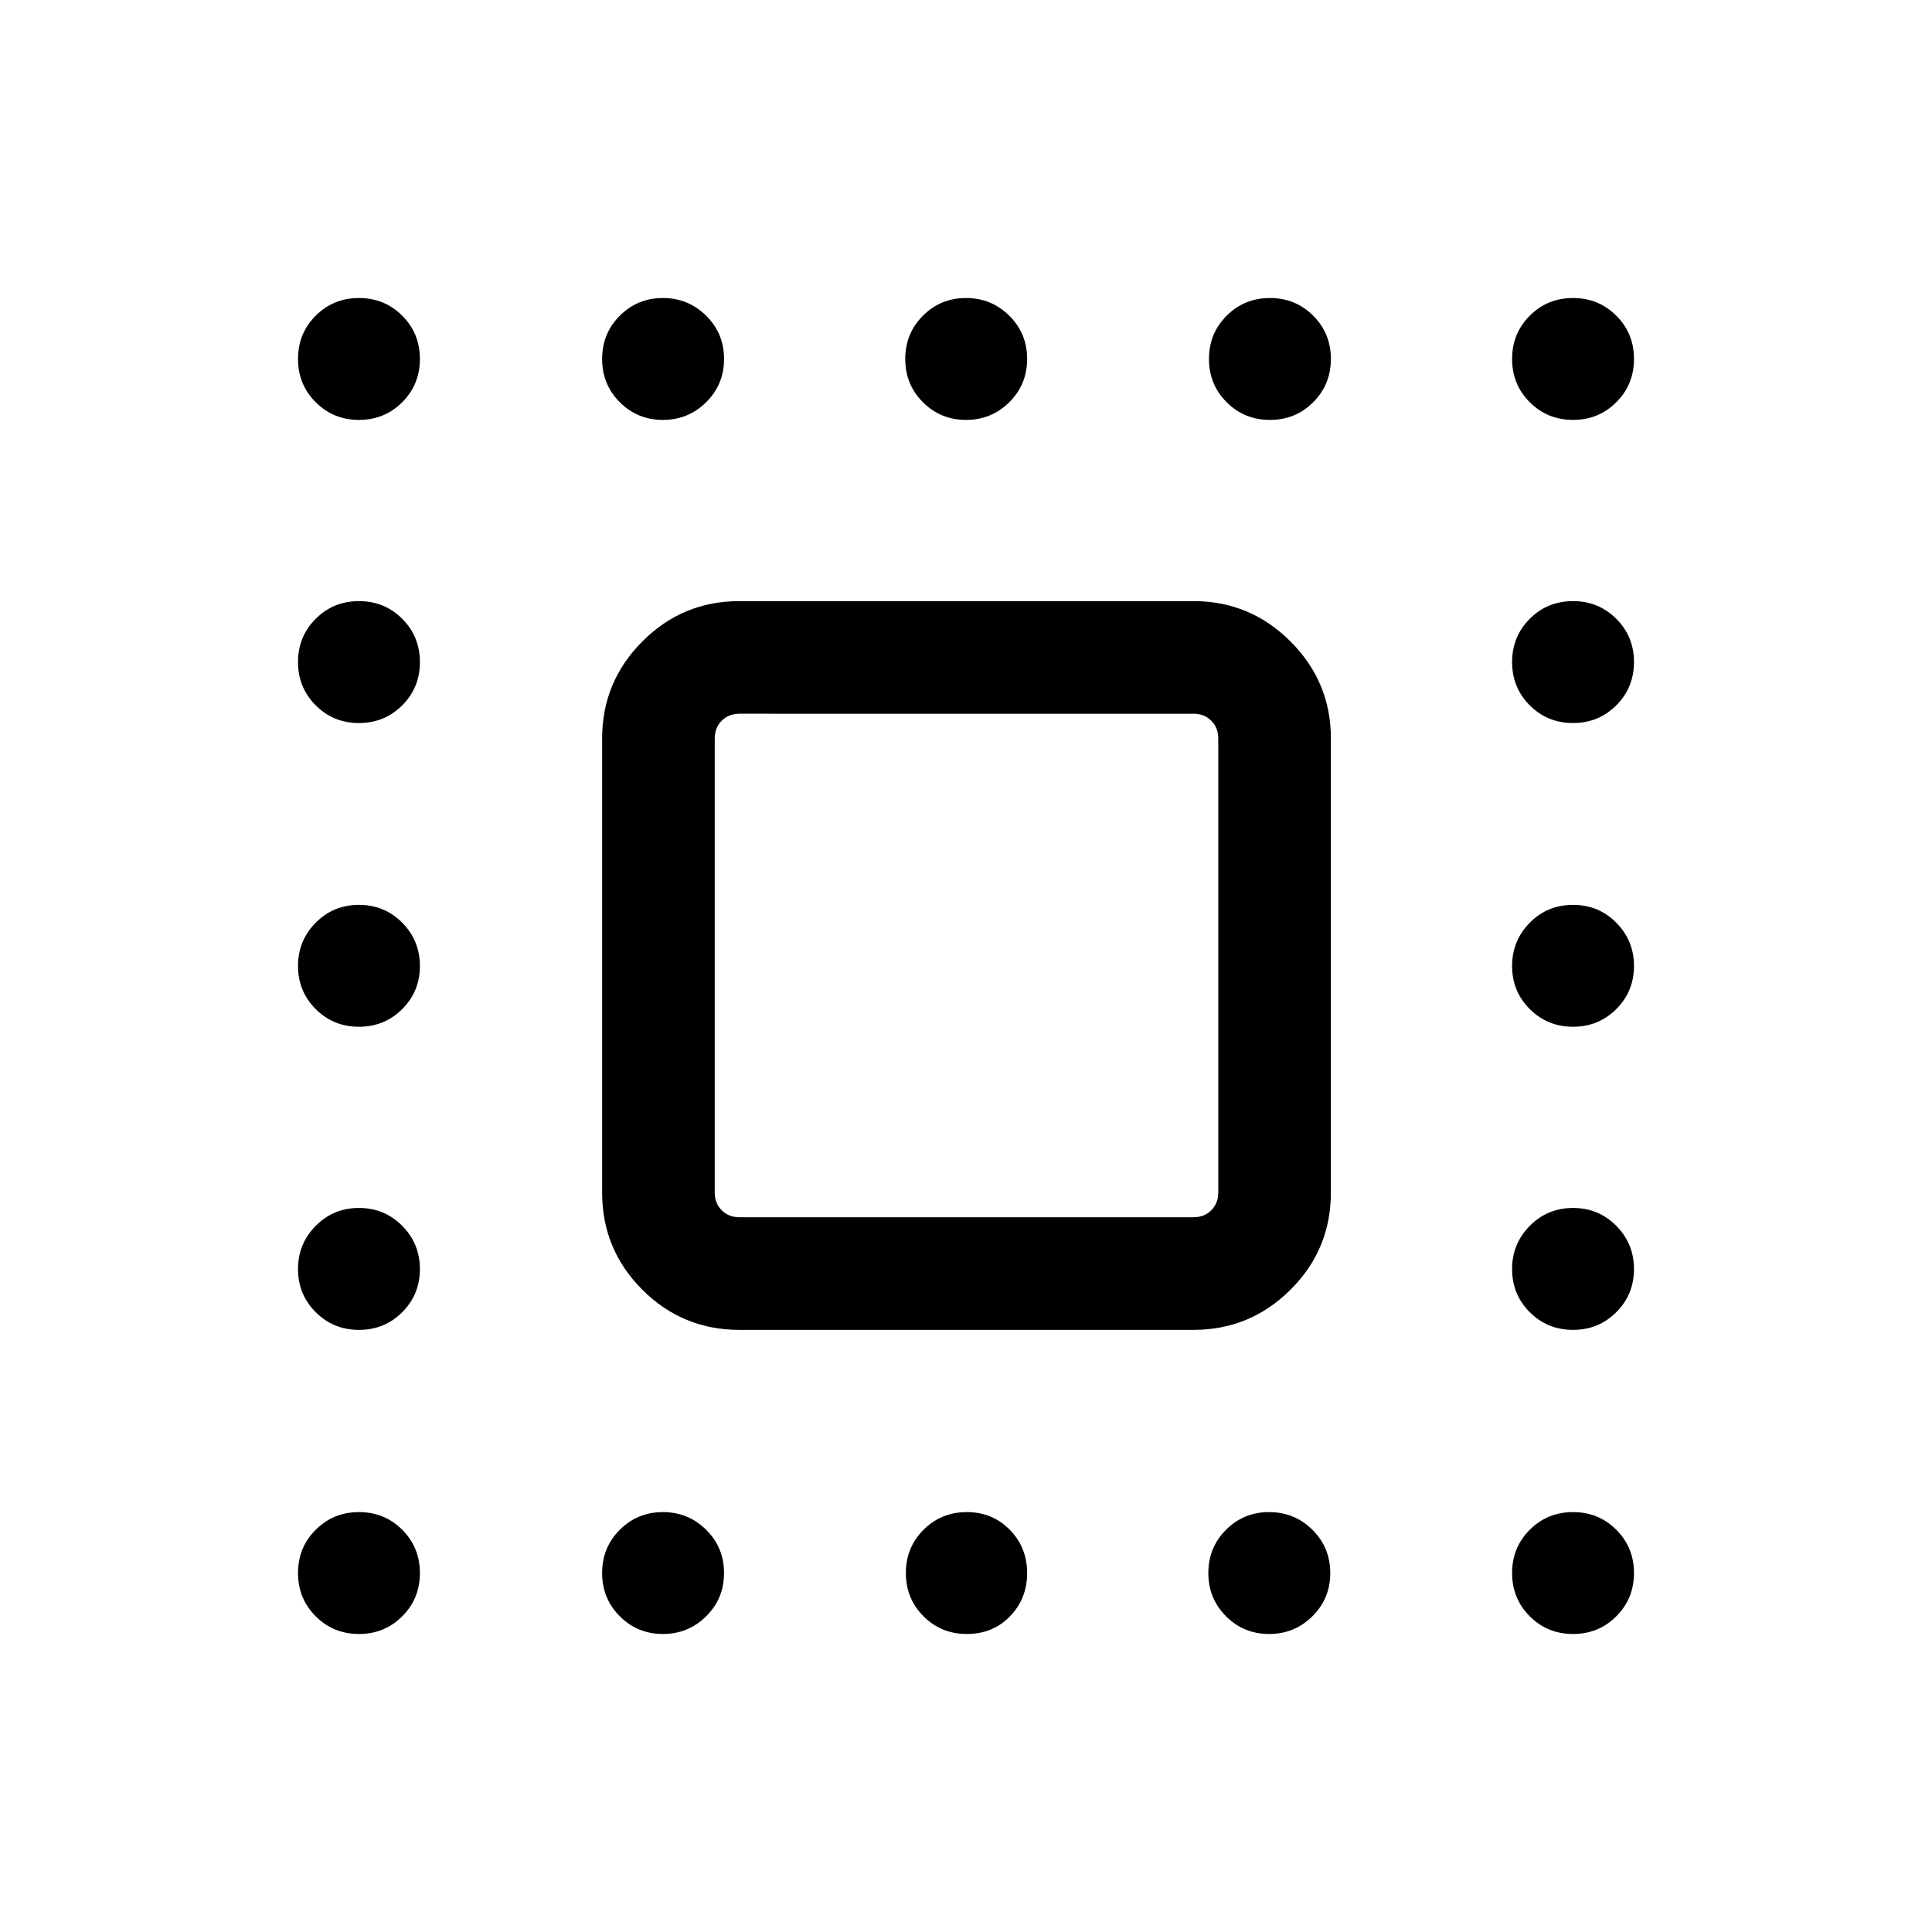 <svg xmlns="http://www.w3.org/2000/svg" height="24" viewBox="0 -960 960 960" width="24"><path d="M178.37-751.35q-12.72 0-21.5-8.78-8.79-8.79-8.79-21.5 0-12.72 8.79-21.5 8.78-8.79 21.5-8.79 12.71 0 21.5 8.79 8.78 8.78 8.78 21.5 0 12.71-8.78 21.5-8.79 8.78-21.5 8.78Zm151.02 0q-12.62 0-21.41-8.78-8.79-8.79-8.79-21.5 0-12.72 8.79-21.5 8.79-8.79 21.41-8.79 12.61 0 21.49 8.79 8.89 8.78 8.89 21.5 0 12.71-8.89 21.5-8.88 8.78-21.49 8.78Zm150.61 0q-12.62 0-21.4-8.78-8.79-8.79-8.79-21.5 0-12.72 8.79-21.5 8.78-8.79 21.4-8.79t21.5 8.79q8.88 8.78 8.88 21.5 0 12.71-8.88 21.5-8.88 8.78-21.5 8.78Zm151.02 0q-12.71 0-21.5-8.78-8.79-8.79-8.79-21.5 0-12.72 8.79-21.5 8.79-8.79 21.5-8.79t21.5 8.79q8.79 8.78 8.79 21.5 0 12.71-8.79 21.5-8.79 8.78-21.5 8.78Zm150.61 0q-12.71 0-21.5-8.78-8.78-8.79-8.78-21.5 0-12.72 8.78-21.5 8.79-8.79 21.5-8.79 12.72 0 21.5 8.79 8.79 8.78 8.79 21.5 0 12.71-8.79 21.5-8.78 8.78-21.5 8.78ZM178.37-600.73q-12.72 0-21.5-8.79-8.79-8.79-8.79-21.5t8.79-21.5q8.78-8.79 21.5-8.79 12.71 0 21.5 8.79 8.78 8.79 8.78 21.5t-8.78 21.5q-8.79 8.79-21.5 8.79Zm603.26 0q-12.71 0-21.5-8.79-8.78-8.79-8.78-21.5t8.78-21.5q8.79-8.79 21.5-8.79 12.72 0 21.5 8.79 8.79 8.79 8.79 21.5t-8.79 21.5q-8.78 8.79-21.5 8.79ZM178.37-449.81q-12.72 0-21.5-8.79-8.79-8.78-8.79-21.4t8.79-21.5q8.78-8.88 21.5-8.88 12.71 0 21.5 8.88 8.78 8.88 8.78 21.5t-8.78 21.4q-8.79 8.79-21.5 8.79Zm603.26 0q-12.71 0-21.5-8.79-8.78-8.78-8.78-21.4t8.78-21.5q8.79-8.88 21.5-8.88 12.72 0 21.5 8.88 8.79 8.88 8.79 21.5t-8.79 21.4q-8.78 8.79-21.5 8.79ZM178.37-299.19q-12.72 0-21.5-8.79-8.79-8.79-8.79-21.41 0-12.61 8.79-21.49 8.78-8.89 21.5-8.89 12.71 0 21.5 8.89 8.78 8.88 8.78 21.49 0 12.62-8.78 21.41-8.79 8.79-21.5 8.79Zm603.26 0q-12.71 0-21.5-8.79-8.78-8.79-8.78-21.41 0-12.61 8.78-21.49 8.79-8.89 21.5-8.89 12.72 0 21.5 8.89 8.79 8.88 8.79 21.49 0 12.62-8.79 21.41-8.78 8.79-21.5 8.79ZM178.37-148.08q-12.72 0-21.5-8.79-8.79-8.78-8.79-21.5 0-12.71 8.79-21.5 8.78-8.78 21.5-8.78 12.71 0 21.5 8.78 8.78 8.79 8.78 21.5 0 12.72-8.78 21.5-8.79 8.79-21.5 8.79Zm151.02 0q-12.62 0-21.41-8.79-8.79-8.78-8.79-21.5 0-12.71 8.79-21.5 8.79-8.78 21.41-8.78 12.61 0 21.49 8.78 8.89 8.79 8.89 21.5 0 12.72-8.89 21.5-8.88 8.79-21.49 8.79Zm151.01 0q-12.71 0-21.5-8.79-8.78-8.78-8.78-21.5 0-12.71 8.78-21.5 8.79-8.78 21.5-8.78 12.72 0 21.35 8.78 8.63 8.79 8.63 21.5 0 12.72-8.52 21.5-8.52 8.79-21.46 8.79Zm150.21 0q-12.61 0-21.4-8.79-8.79-8.78-8.79-21.5 0-12.71 8.79-21.5 8.79-8.78 21.4-8.78 12.62 0 21.5 8.78 8.89 8.79 8.89 21.5 0 12.72-8.89 21.5-8.88 8.79-21.5 8.79Zm151.02 0q-12.71 0-21.5-8.79-8.78-8.78-8.78-21.5 0-12.71 8.78-21.5 8.79-8.78 21.5-8.78 12.72 0 21.5 8.78 8.79 8.79 8.79 21.5 0 12.72-8.79 21.5-8.78 8.79-21.5 8.79ZM367.46-299.19q-28.34 0-48.3-19.97-19.97-19.96-19.97-48.3v-225.58q0-28.16 19.97-48.21 19.96-20.06 48.3-20.06h225.58q28.16 0 48.21 20.06 20.06 20.05 20.06 48.21v225.58q0 28.34-20.06 48.3-20.05 19.97-48.21 19.97H367.46Zm0-55.96h225.58q5.38 0 8.84-3.47 3.47-3.46 3.47-8.84v-225.58q0-5.38-3.47-8.84-3.46-3.47-8.84-3.47H367.46q-5.38 0-8.84 3.47-3.47 3.46-3.47 8.84v225.58q0 5.38 3.47 8.84 3.46 3.47 8.84 3.47Z"/></svg>